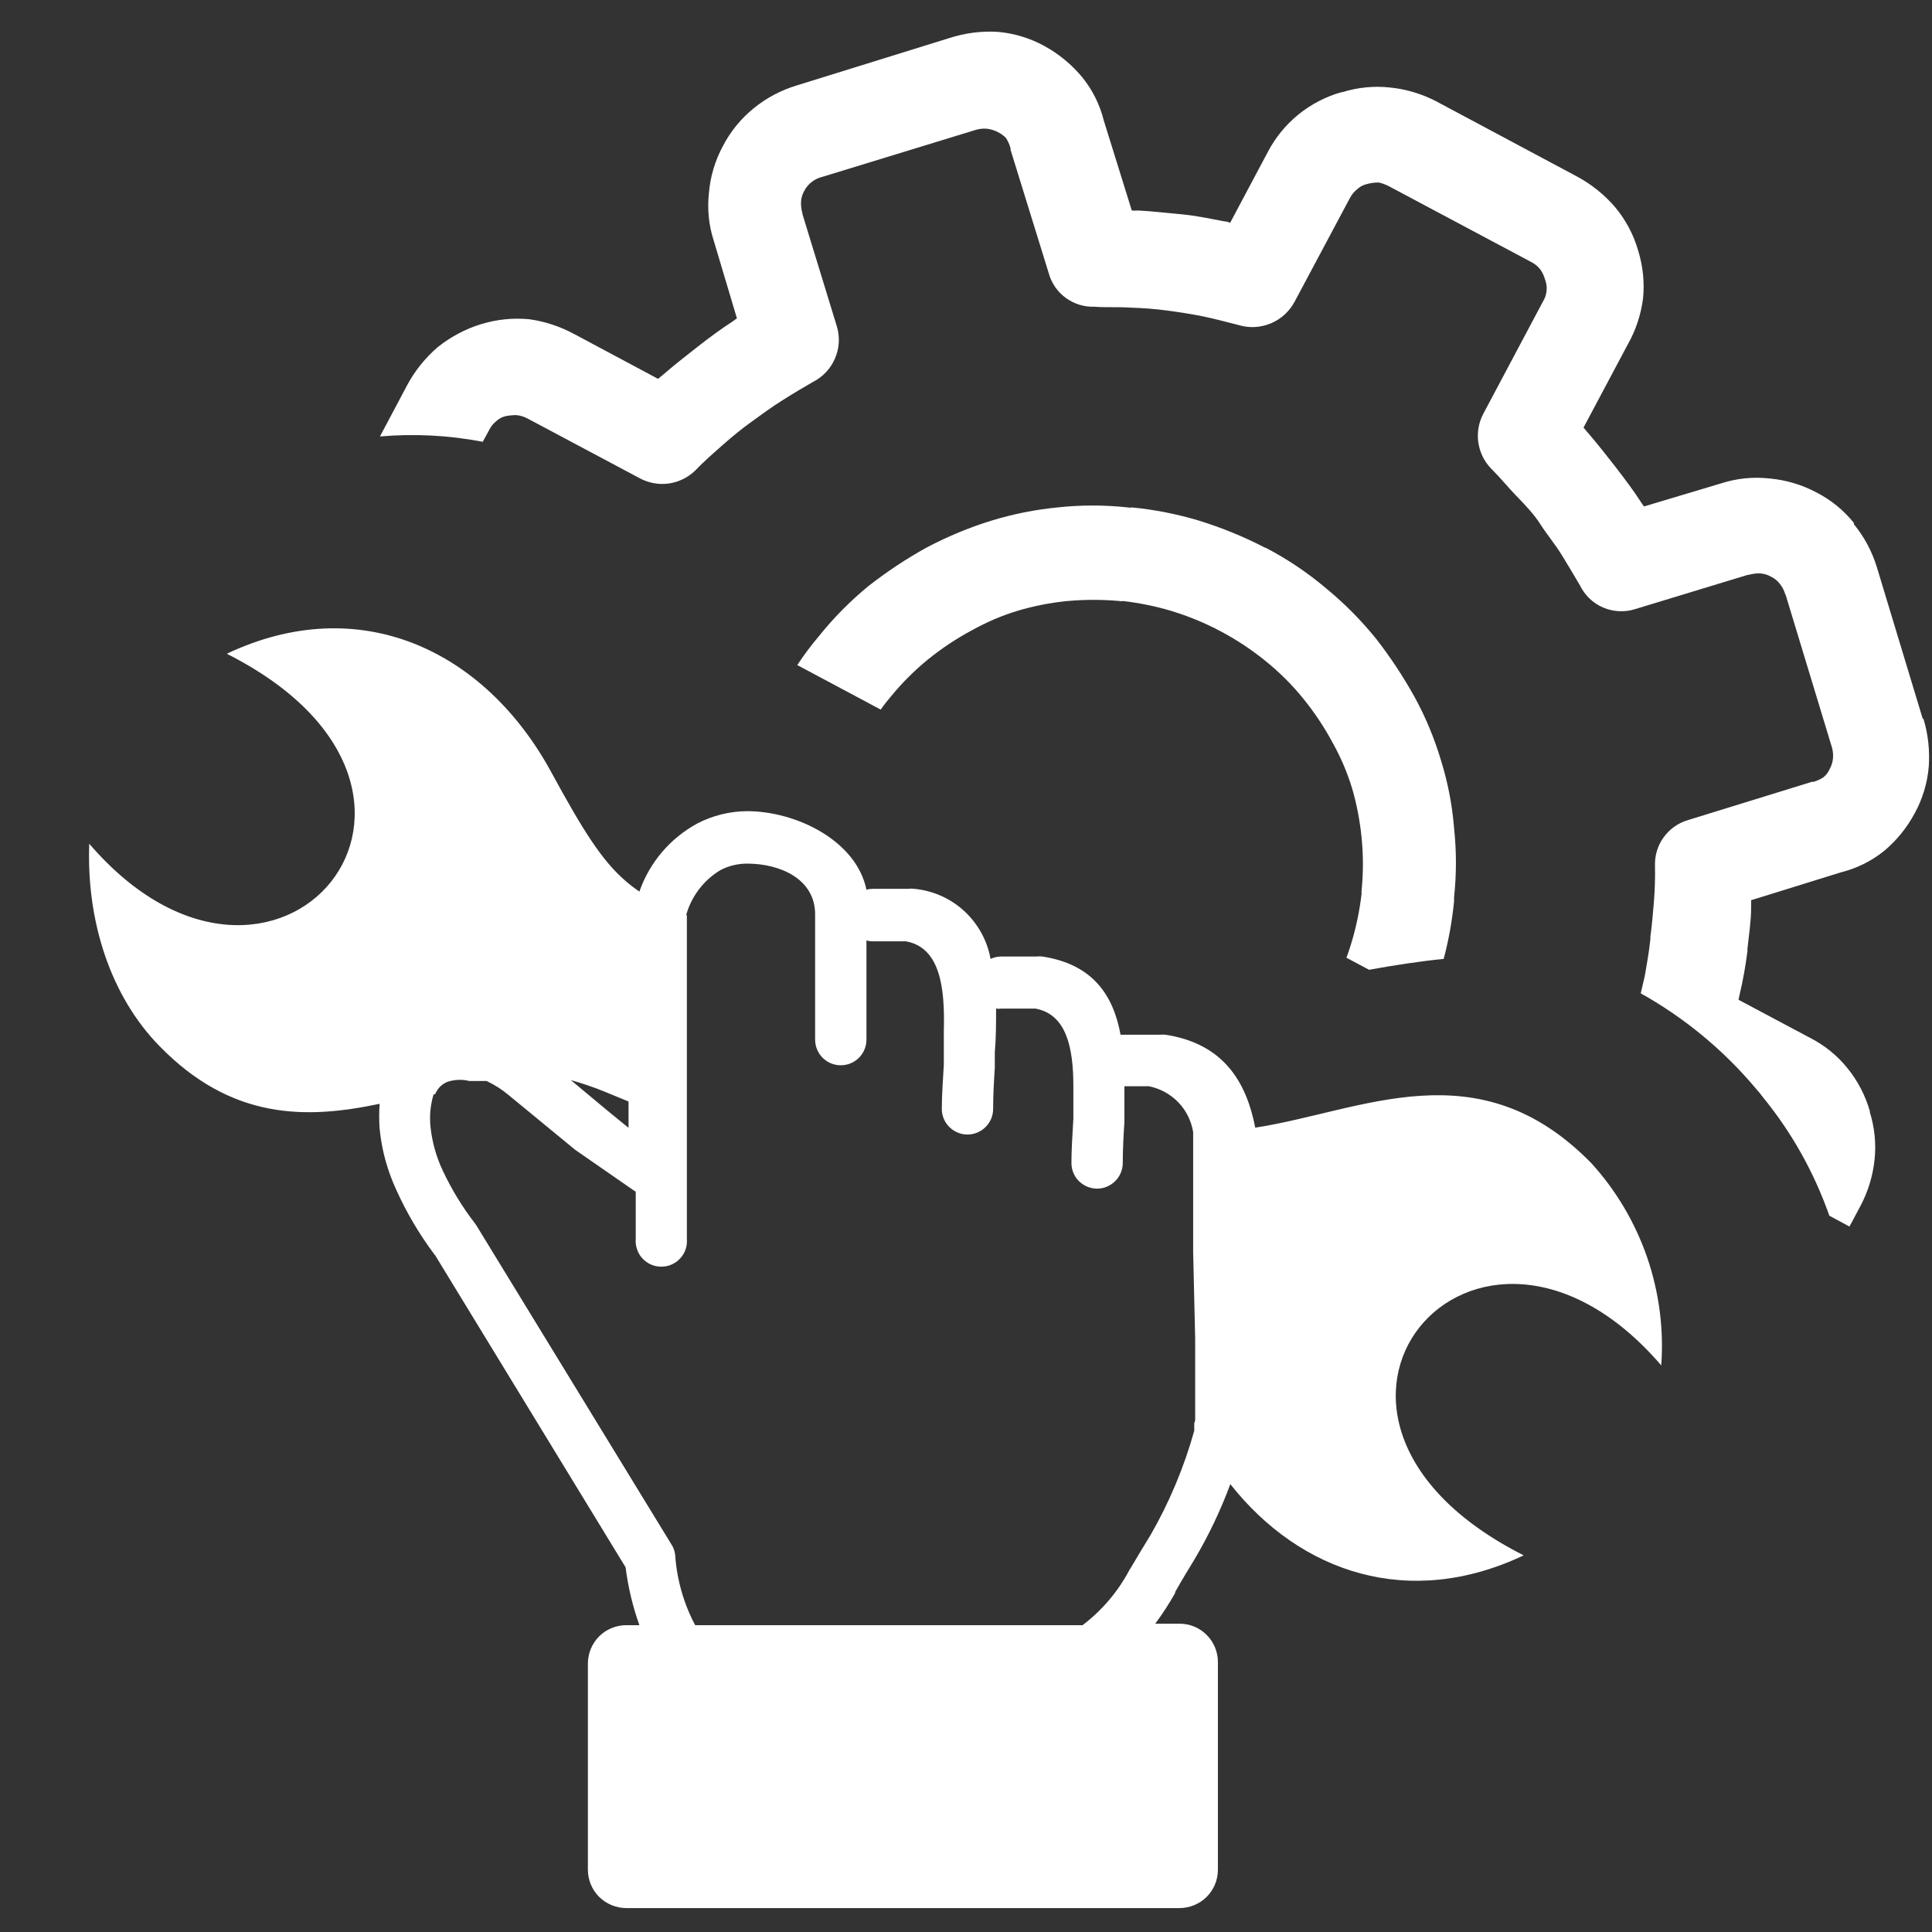 <svg width="21" height="21" viewBox="0 0 21 21" fill="none" xmlns="http://www.w3.org/2000/svg">
<rect x="0" y="0" width="21" height="21" fill="#333333" stroke="none"/>
<g clip-path="url(#clip0_1166_88)">
<path d="M4.126 11.998C3.337 12.164 2.522 12.181 1.731 11.368C1.203 10.827 0.939 10.018 0.97 9.171C2.992 11.521 5.455 8.616 2.465 7.106C3.909 6.422 5.271 7.065 5.993 8.395C6.335 9.023 6.54 9.352 6.8 9.576C6.848 9.618 6.898 9.656 6.95 9.691C7.06 9.374 7.286 9.11 7.581 8.95C7.748 8.864 7.933 8.818 8.121 8.817C8.649 8.817 9.307 9.133 9.418 9.671C9.442 9.664 9.466 9.661 9.491 9.661H9.875C9.895 9.658 9.916 9.658 9.936 9.661C10.139 9.68 10.33 9.764 10.48 9.902C10.63 10.04 10.731 10.223 10.767 10.423C10.804 10.406 10.844 10.397 10.885 10.397H11.268C11.289 10.394 11.309 10.394 11.33 10.397C11.88 10.481 12.102 10.82 12.18 11.247H12.223H12.607C12.628 11.245 12.648 11.245 12.669 11.247C13.3 11.345 13.547 11.759 13.644 12.257C14.806 12.079 16.064 11.382 17.298 12.644C17.567 12.94 17.772 13.287 17.903 13.665C18.033 14.043 18.086 14.443 18.057 14.841C16.035 12.491 13.572 15.396 16.562 16.906C15.321 17.494 14.139 17.101 13.373 16.132C13.268 16.416 13.138 16.689 12.984 16.949C12.921 17.052 12.856 17.159 12.773 17.305C12.773 17.309 12.773 17.313 12.773 17.316C12.708 17.431 12.636 17.542 12.557 17.649H12.823C12.933 17.649 13.039 17.693 13.116 17.771C13.194 17.849 13.238 17.954 13.238 18.064V20.325C13.238 20.434 13.194 20.54 13.116 20.618C13.039 20.695 12.933 20.739 12.823 20.74H6.805C6.695 20.739 6.59 20.695 6.512 20.618C6.434 20.54 6.391 20.434 6.39 20.325V18.081C6.391 17.971 6.434 17.865 6.512 17.787C6.59 17.709 6.695 17.666 6.805 17.665H6.95C6.877 17.461 6.827 17.25 6.8 17.036L4.731 13.646L4.721 13.634C4.557 13.415 4.418 13.179 4.306 12.93C4.209 12.72 4.148 12.495 4.126 12.265C4.12 12.178 4.12 12.091 4.126 12.005V11.998ZM19.407 6.468C19.396 6.424 19.375 6.382 19.346 6.346C19.321 6.313 19.288 6.286 19.251 6.269C19.216 6.248 19.176 6.236 19.135 6.233C19.092 6.231 19.05 6.236 19.009 6.248H18.999L17.776 6.62C17.662 6.657 17.537 6.651 17.426 6.604C17.316 6.557 17.226 6.471 17.173 6.362C17.11 6.256 17.049 6.151 16.974 6.03C16.899 5.909 16.808 5.801 16.743 5.698C16.678 5.595 16.584 5.495 16.484 5.392C16.384 5.289 16.318 5.203 16.203 5.088C16.13 5.011 16.083 4.912 16.068 4.806C16.054 4.701 16.073 4.593 16.122 4.499L16.771 3.278C16.794 3.242 16.807 3.201 16.811 3.159C16.815 3.117 16.808 3.074 16.793 3.035C16.782 2.996 16.765 2.96 16.741 2.927C16.714 2.893 16.679 2.865 16.64 2.846L15.102 2.027C15.066 2.008 15.028 1.993 14.989 1.984C14.943 1.983 14.897 1.989 14.853 2.002C14.815 2.011 14.78 2.03 14.752 2.057C14.717 2.084 14.69 2.119 14.67 2.158L14.072 3.279C14.015 3.386 13.923 3.47 13.811 3.516C13.699 3.562 13.575 3.568 13.459 3.532C13.323 3.497 13.195 3.464 13.082 3.44C12.969 3.417 12.826 3.394 12.69 3.376C12.558 3.358 12.425 3.348 12.292 3.344C12.152 3.334 12.023 3.344 11.898 3.334C11.786 3.338 11.677 3.305 11.586 3.239C11.496 3.174 11.43 3.08 11.4 2.972L10.984 1.627C10.984 1.617 10.984 1.617 10.984 1.61C10.973 1.571 10.956 1.534 10.935 1.5C10.879 1.444 10.805 1.408 10.725 1.399C10.679 1.395 10.633 1.402 10.589 1.417L8.943 1.921C8.898 1.931 8.856 1.952 8.82 1.98C8.788 2.006 8.761 2.038 8.742 2.075C8.721 2.111 8.709 2.151 8.707 2.193C8.705 2.235 8.71 2.277 8.722 2.318V2.326L9.096 3.547C9.131 3.662 9.124 3.786 9.076 3.896C9.029 4.007 8.944 4.097 8.837 4.151C8.73 4.213 8.626 4.274 8.505 4.351C8.383 4.427 8.275 4.508 8.172 4.582C8.069 4.655 7.956 4.748 7.855 4.837C7.754 4.927 7.664 5.003 7.551 5.12C7.473 5.194 7.373 5.241 7.266 5.256C7.159 5.27 7.05 5.25 6.955 5.199L5.736 4.55C5.697 4.529 5.655 4.516 5.611 4.512C5.573 4.512 5.534 4.516 5.497 4.523C5.459 4.532 5.424 4.55 5.395 4.577C5.361 4.604 5.333 4.639 5.314 4.68L5.247 4.802C4.879 4.731 4.503 4.712 4.13 4.744L4.425 4.188C4.509 4.031 4.622 3.89 4.757 3.774C4.896 3.663 5.054 3.578 5.224 3.525C5.395 3.472 5.574 3.453 5.752 3.47C5.927 3.494 6.096 3.551 6.251 3.636L7.153 4.118L7.219 4.063C7.335 3.962 7.46 3.866 7.584 3.768C7.709 3.67 7.843 3.572 7.966 3.492L8.01 3.46L7.76 2.622C7.704 2.452 7.686 2.272 7.706 2.095C7.721 1.917 7.773 1.744 7.858 1.587C7.94 1.429 8.053 1.29 8.191 1.178C8.329 1.065 8.488 0.981 8.659 0.929L10.318 0.414C10.487 0.359 10.665 0.336 10.842 0.346C11.02 0.361 11.193 0.413 11.35 0.499C11.51 0.586 11.651 0.703 11.767 0.844C11.877 0.981 11.956 1.141 11.998 1.311L12.302 2.288C12.325 2.29 12.349 2.29 12.373 2.288C12.523 2.296 12.677 2.314 12.84 2.329C13.002 2.344 13.15 2.376 13.306 2.406C13.329 2.407 13.351 2.412 13.371 2.422L13.78 1.653C13.862 1.496 13.975 1.357 14.113 1.245C14.251 1.133 14.41 1.05 14.581 1.002H14.59C14.757 0.95 14.933 0.932 15.107 0.951C15.281 0.968 15.45 1.019 15.605 1.098L17.142 1.919C17.299 2.003 17.439 2.116 17.555 2.251C17.67 2.388 17.755 2.548 17.805 2.72C17.858 2.89 17.877 3.069 17.859 3.246C17.836 3.421 17.78 3.591 17.693 3.744L17.212 4.648C17.23 4.666 17.25 4.695 17.268 4.713C17.368 4.831 17.466 4.954 17.562 5.078C17.658 5.203 17.76 5.337 17.838 5.46L17.869 5.505L18.708 5.254C18.878 5.199 19.057 5.181 19.235 5.201C19.412 5.217 19.585 5.268 19.743 5.352C19.901 5.433 20.04 5.546 20.151 5.684V5.698C20.264 5.836 20.349 5.995 20.401 6.166L20.899 7.812H20.907C20.958 7.981 20.977 8.157 20.965 8.332C20.95 8.51 20.898 8.683 20.812 8.84C20.728 8.996 20.616 9.135 20.48 9.249C20.342 9.36 20.182 9.439 20.01 9.482L19.034 9.785C19.034 9.81 19.034 9.839 19.034 9.864C19.034 10.015 19.009 10.168 18.994 10.314C18.994 10.314 18.994 10.332 18.994 10.339C18.974 10.497 18.946 10.655 18.909 10.81L18.897 10.867L19.673 11.28C19.832 11.361 19.972 11.474 20.083 11.613C20.194 11.75 20.275 11.907 20.324 12.076V12.088C20.376 12.254 20.394 12.429 20.376 12.602C20.358 12.777 20.307 12.946 20.226 13.101L20.103 13.332L19.884 13.214C19.72 12.746 19.476 12.31 19.163 11.927C19.14 11.895 19.115 11.865 19.088 11.835C18.737 11.416 18.312 11.064 17.834 10.797C17.849 10.736 17.864 10.672 17.878 10.609C17.899 10.485 17.924 10.354 17.939 10.207C17.939 10.207 17.939 10.189 17.939 10.182C17.957 10.048 17.967 9.927 17.977 9.805C17.987 9.684 17.992 9.541 17.989 9.412C17.985 9.3 18.018 9.19 18.084 9.1C18.149 9.01 18.243 8.944 18.351 8.913L19.695 8.498C19.695 8.498 19.706 8.498 19.713 8.498C19.751 8.487 19.788 8.47 19.821 8.448C19.85 8.424 19.874 8.392 19.889 8.357C19.909 8.321 19.921 8.28 19.924 8.239C19.928 8.193 19.921 8.146 19.906 8.103L19.407 6.458V6.468ZM13.76 5.955C13.993 6.077 14.212 6.224 14.413 6.394C14.614 6.559 14.797 6.744 14.961 6.947C15.115 7.146 15.254 7.356 15.376 7.576C15.495 7.794 15.591 8.024 15.662 8.262C15.737 8.502 15.785 8.749 15.805 9C15.832 9.25 15.832 9.503 15.805 9.754C15.805 9.772 15.805 9.785 15.805 9.797C15.784 10.009 15.747 10.218 15.692 10.423C15.419 10.45 15.149 10.493 14.881 10.541L14.635 10.41C14.657 10.354 14.675 10.295 14.693 10.236C14.744 10.065 14.779 9.891 14.8 9.714C14.798 9.702 14.798 9.69 14.8 9.677C14.819 9.488 14.819 9.296 14.8 9.106C14.782 8.924 14.748 8.745 14.697 8.57C14.644 8.396 14.573 8.229 14.484 8.071C14.394 7.903 14.287 7.743 14.167 7.595C14.046 7.445 13.909 7.309 13.76 7.188C13.455 6.94 13.106 6.754 12.73 6.64C12.56 6.589 12.385 6.554 12.209 6.533C12.197 6.536 12.184 6.536 12.172 6.533C11.982 6.516 11.791 6.516 11.601 6.533C11.419 6.551 11.239 6.586 11.064 6.638C10.891 6.69 10.724 6.762 10.566 6.85C10.397 6.94 10.238 7.046 10.089 7.166C9.942 7.286 9.806 7.421 9.686 7.568C9.647 7.613 9.609 7.661 9.573 7.713L8.666 7.229C8.738 7.12 8.817 7.014 8.902 6.914C9.062 6.714 9.243 6.532 9.441 6.369C9.64 6.214 9.85 6.074 10.071 5.952C10.294 5.834 10.529 5.736 10.77 5.661C11.008 5.588 11.252 5.539 11.499 5.515C11.751 5.488 12.004 5.488 12.255 5.515C12.272 5.515 12.287 5.523 12.297 5.515C12.541 5.538 12.783 5.585 13.019 5.655C13.271 5.732 13.515 5.831 13.748 5.952L13.76 5.955ZM7.466 9.942V9.958V9.98V10.015V10.033V10.051V10.108V10.146V10.166V10.204V10.226V10.247V10.312V10.334V10.357V10.398V13.468C7.469 13.506 7.464 13.545 7.452 13.581C7.439 13.617 7.419 13.651 7.393 13.679C7.367 13.707 7.335 13.73 7.3 13.745C7.265 13.761 7.227 13.768 7.188 13.768C7.15 13.768 7.112 13.761 7.076 13.745C7.041 13.73 7.01 13.707 6.983 13.679C6.957 13.651 6.937 13.617 6.925 13.581C6.912 13.545 6.907 13.506 6.91 13.468V12.953C6.895 12.945 6.882 12.935 6.868 12.925L6.252 12.498L5.531 11.905C5.458 11.843 5.376 11.791 5.289 11.75H5.101C5.022 11.73 4.938 11.734 4.86 11.76C4.831 11.773 4.804 11.791 4.781 11.814C4.759 11.838 4.741 11.865 4.729 11.895H4.713C4.679 12.008 4.667 12.127 4.679 12.245C4.696 12.412 4.742 12.575 4.814 12.727C4.91 12.931 5.028 13.124 5.166 13.302C5.166 13.302 5.178 13.318 5.183 13.328L7.292 16.777C7.318 16.814 7.334 16.858 7.339 16.903C7.357 17.169 7.431 17.429 7.556 17.665H11.767C11.979 17.504 12.154 17.298 12.278 17.062C12.281 17.057 12.284 17.052 12.288 17.047C12.348 16.944 12.428 16.813 12.506 16.685C12.711 16.329 12.87 15.948 12.981 15.552V15.543V15.526V15.516V15.499V15.488V15.471L12.991 15.438V15.421V15.406V15.39V15.378V15.361V15.345V15.328V15.295V15.278V15.263V15.247V15.23V15.217V15.2V15.189V15.172V15.155V15.139V15.127V15.111V15.097V15.082V15.066V15.051V15.034V15.018V15.003V14.954V14.938V14.921V14.906V14.89V14.875V14.858V14.719V14.553L12.969 13.606C12.969 13.592 12.969 13.579 12.969 13.566C12.969 13.553 12.969 13.463 12.969 13.343V13.313V13.109V13.078V12.863V12.832V12.654V12.626V12.596V12.564V12.549V12.443V12.43V12.415V12.4V12.385V12.373V12.358V12.345V12.33V12.305C12.949 12.183 12.893 12.07 12.807 11.981C12.721 11.892 12.61 11.832 12.489 11.807H12.222C12.222 11.885 12.222 11.961 12.222 12.039V12.056V12.069V12.139V12.156V12.167V12.176V12.184V12.192C12.212 12.347 12.204 12.498 12.204 12.641C12.204 12.715 12.174 12.786 12.122 12.838C12.069 12.89 11.999 12.92 11.925 12.92C11.851 12.92 11.78 12.89 11.727 12.838C11.675 12.786 11.646 12.715 11.646 12.641C11.646 12.498 11.657 12.332 11.667 12.159V12.104V12.076V12.051V11.996V11.968V11.943V11.915V12.006V11.95V11.895V11.84V11.807C11.667 11.388 11.592 11.025 11.255 10.963H10.886C10.867 10.966 10.847 10.966 10.827 10.963C10.827 11.119 10.827 11.282 10.813 11.44V11.606C10.803 11.76 10.795 11.91 10.795 12.053C10.795 12.127 10.766 12.198 10.713 12.25C10.661 12.302 10.59 12.332 10.516 12.332C10.442 12.332 10.371 12.302 10.319 12.25C10.266 12.198 10.237 12.127 10.237 12.053C10.237 11.91 10.249 11.744 10.259 11.571V11.543V11.518V11.491V11.463V11.435V11.407V11.353V11.327V11.299V11.275V11.247V11.219V11.207C10.272 10.736 10.22 10.3 9.848 10.232H9.49C9.465 10.232 9.441 10.229 9.418 10.222V11.3C9.418 11.374 9.389 11.445 9.336 11.498C9.284 11.55 9.213 11.579 9.139 11.579C9.065 11.579 8.994 11.55 8.942 11.498C8.889 11.445 8.86 11.374 8.86 11.3V9.938C8.86 9.553 8.478 9.387 8.121 9.387C8.02 9.387 7.921 9.411 7.832 9.457C7.647 9.568 7.512 9.746 7.456 9.955L7.466 9.942ZM6.832 11.973L6.57 11.865C6.45 11.816 6.328 11.775 6.204 11.74L6.604 12.073L6.832 12.259V11.973Z" fill="white"/>
</g>
<defs>
<clipPath id="clip0_1166_88">
<rect width="20" height="20.41" fill="white" transform="translate(0.97 0.344)"/>
</clipPath>
</defs>
</svg>
